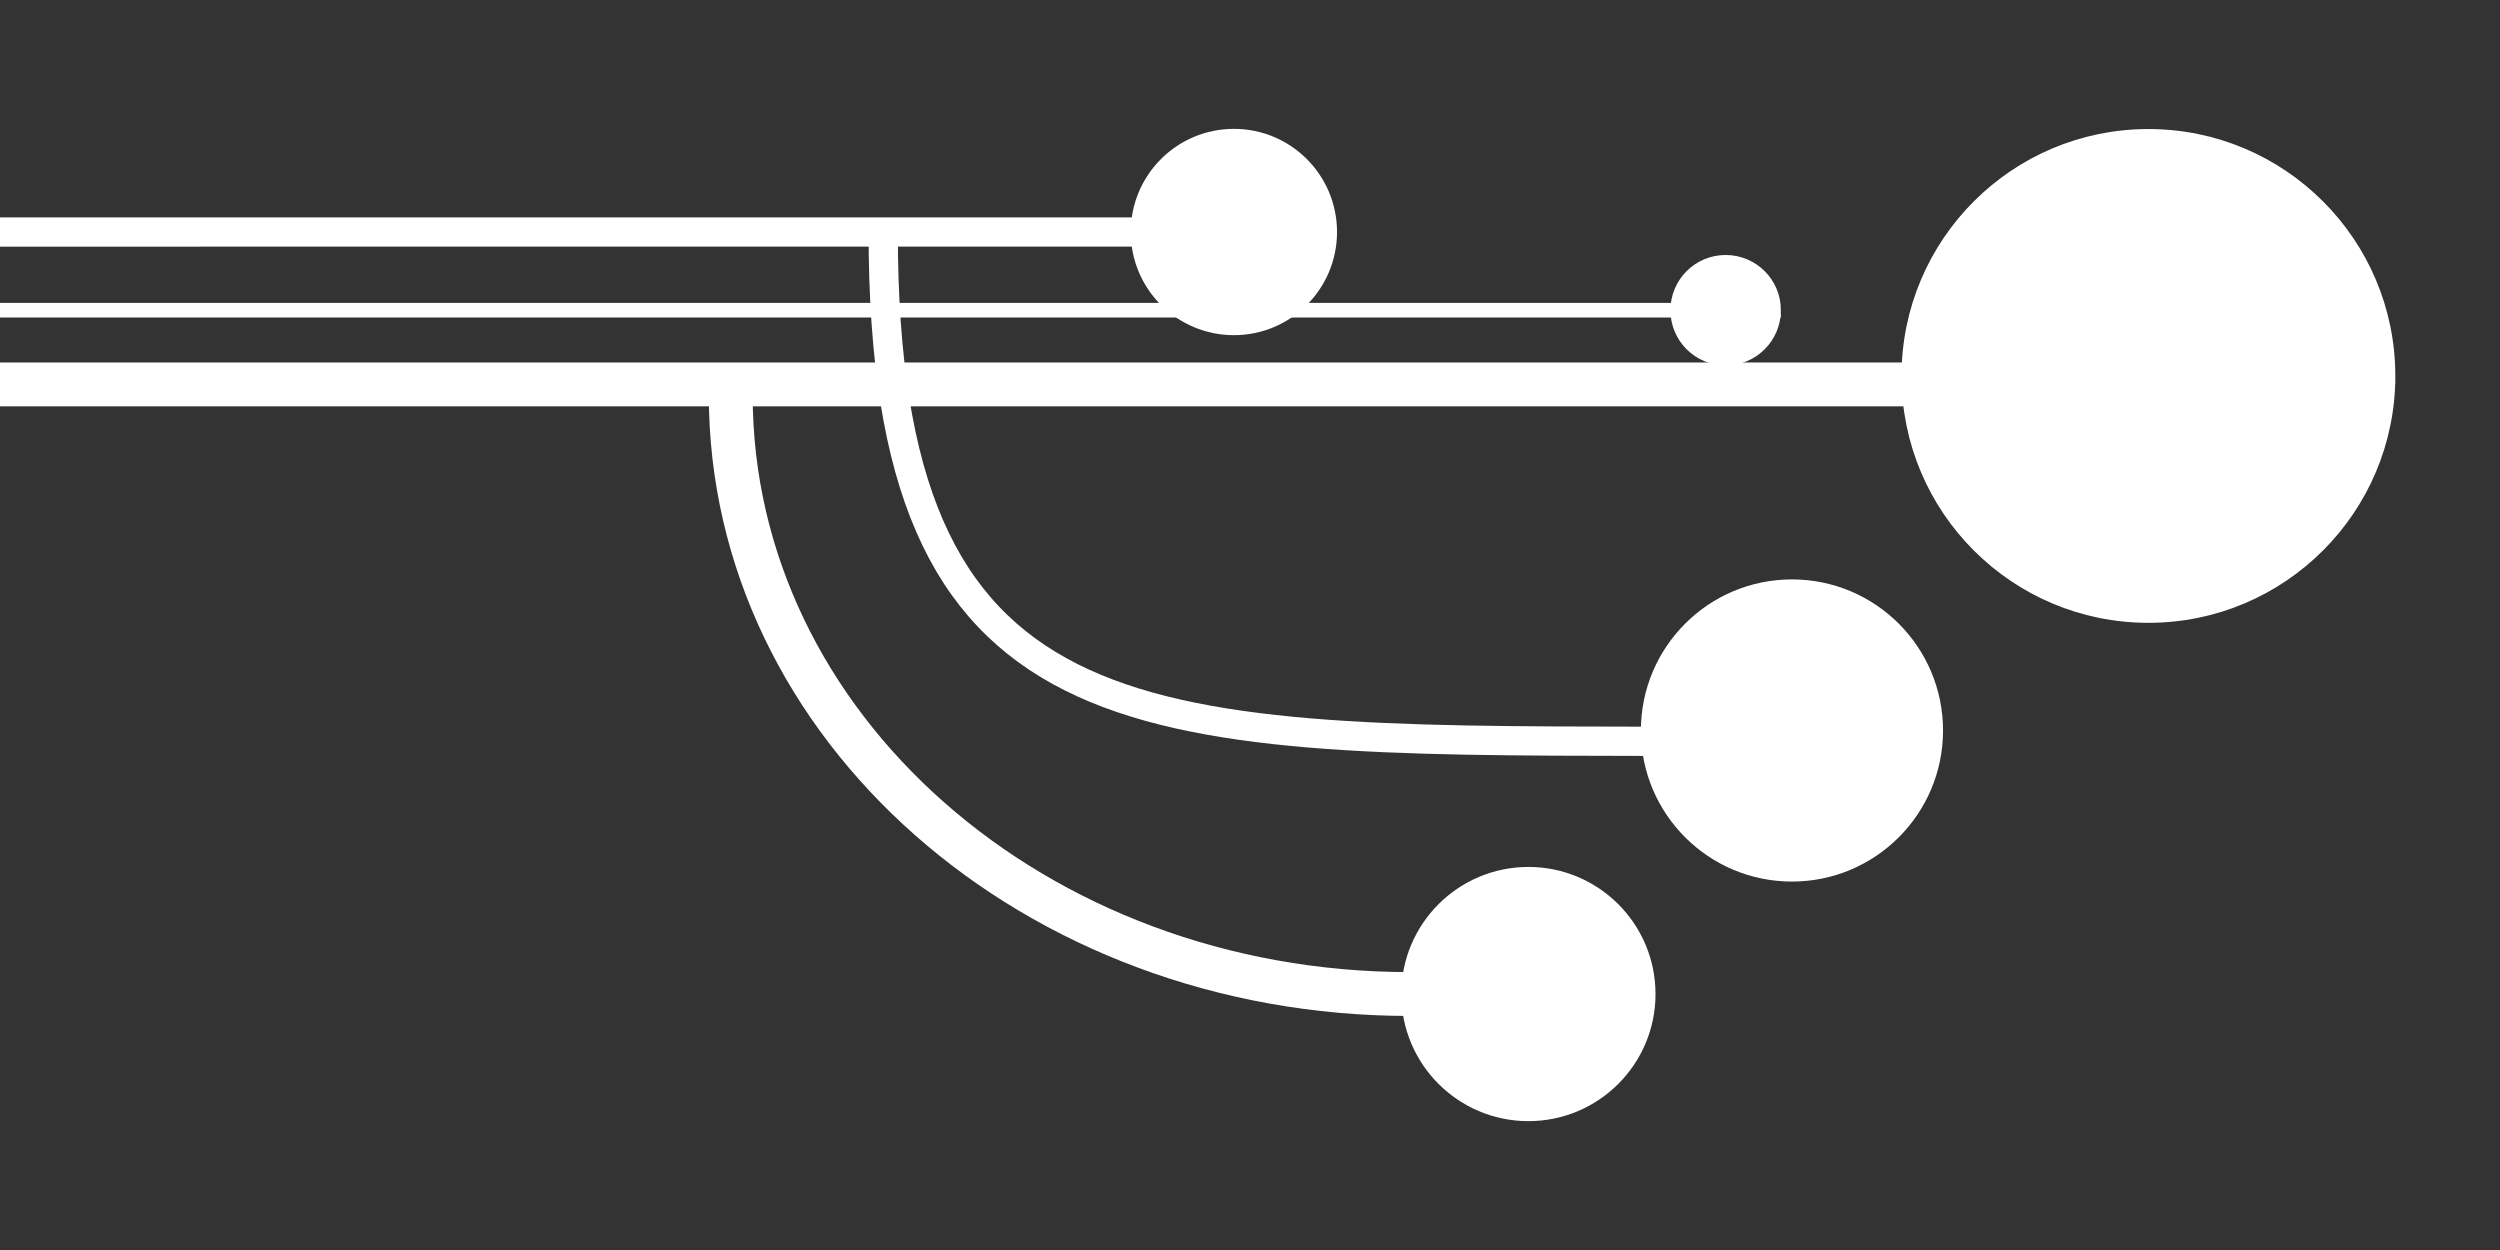 <?xml version="1.0" encoding="UTF-8" standalone="no"?>
<!-- Generator: Adobe Illustrator 16.0.0, SVG Export Plug-In . SVG Version: 6.00 Build 0)  -->

<svg
   xmlns:dc="http://purl.org/dc/elements/1.1/"
   xmlns:cc="http://creativecommons.org/ns#"
   xmlns:rdf="http://www.w3.org/1999/02/22-rdf-syntax-ns#"
   xmlns:svg="http://www.w3.org/2000/svg"
   xmlns="http://www.w3.org/2000/svg"
   xmlns:sodipodi="http://sodipodi.sourceforge.net/DTD/sodipodi-0.dtd"
   xmlns:inkscape="http://www.inkscape.org/namespaces/inkscape"
   version="1.1"
   id="Layer_1"
   x="0px"
   y="0px"
   width="708.66px"
   height="354.331px"
   viewBox="0 0 708.66 354.331"
   enable-background="new 0 0 708.66 354.331"
   xml:space="preserve"
   inkscape:version="0.48.5 r10040"
   sodipodi:docname="SVG_nodes blue.svg"><rect x="0" y="0" width="708.66" height="354.331" fill="#333333" stroke="none"/><defs
     id="defs27" /><sodipodi:namedview
     pagecolor="#ffffff"
     bordercolor="#666666"
     borderopacity="1"
     objecttolerance="10"
     gridtolerance="10"
     guidetolerance="10"
     inkscape:pageopacity="0"
     inkscape:pageshadow="2"
     inkscape:window-width="1596"
     inkscape:window-height="880"
     id="namedview25"
     showgrid="false"
     inkscape:zoom="1.0986347"
     inkscape:cx="356.43432"
     inkscape:cy="177.1655"
     inkscape:window-x="0"
     inkscape:window-y="18"
     inkscape:window-maximized="0"
     inkscape:current-layer="Layer_1" /><path
     style="fill:#ffffff;stroke:#ffffff;stroke-width:4.143;stroke-miterlimit:10"
     inkscape:connector-curvature="0"
     id="path5"
     d="m 548.71,207.067 c 0,22.497 -18.248,40.753 -40.754,40.753 -22.504,0 -40.754,-18.248 -40.748,-40.753 -0.006,-22.505 18.24,-40.753 40.744,-40.753 22.514,-0.001 40.75,18.252 40.758,40.753 z"
     stroke-miterlimit="10" /><line
     style="fill:#ff5792;stroke:#ffffff;stroke-width:4.143;stroke-miterlimit:10"
     id="line7"
     y2="87.931"
     x2="475.579"
     y1="87.931"
     x1="-24.353"
     stroke-miterlimit="10" /><path
     style="fill:#ffffff;stroke:#ffffff;stroke-width:4.143;stroke-miterlimit:10"
     inkscape:connector-curvature="0"
     id="path9"
     d="m 502.745,87.931 c -0.004,7.498 -6.082,13.587 -13.588,13.579 -7.506,0.004 -13.582,-6.077 -13.578,-13.579 -0.004,-7.502 6.076,-13.579 13.574,-13.579 7.514,0 13.588,6.077 13.592,13.579 z"
     stroke-miterlimit="10" /><path
     style="fill:none;stroke:#ffffff;stroke-width:8.287;stroke-miterlimit:10"
     inkscape:connector-curvature="0"
     id="path11"
     d="m 250.354,65.77 c 0,144.174 69.6,144.17 216.979,144.364"
     stroke-miterlimit="10" /><line
     style="fill:#58595b;stroke:#ffffff;stroke-width:8.287;stroke-miterlimit:10"
     id="line13"
     y2="65.761"
     x2="322.601"
     y1="65.77"
     x1="-24.353"
     stroke-miterlimit="10" /><path
     style="fill:none;stroke:#ffffff;stroke-width:12.43;stroke-miterlimit:10"
     inkscape:connector-curvature="0"
     id="path15"
     d="m 207.142,111.989 c 0,93.847 86.084,169.786 192.465,169.782"
     stroke-miterlimit="10" /><path
     style="fill:#ffffff;stroke:#ffffff;stroke-width:4.143;stroke-miterlimit:10"
     inkscape:connector-curvature="0"
     id="path17"
     d="m 467.208,281.771 c 0,18.754 -15.211,33.964 -33.961,33.96 -18.75,0 -33.959,-15.206 -33.955,-33.964 0,-18.746 15.205,-33.948 33.955,-33.948 18.75,0 33.955,15.202 33.961,33.952 z"
     stroke-miterlimit="10" /><line
     style="fill:#58595b;stroke:#ffffff;stroke-width:12.43;stroke-miterlimit:10"
     id="line19"
     y2="108.967"
     x2="541.083"
     y1="108.967"
     x1="-24.353"
     stroke-miterlimit="10" /><path
     style="fill:#ffffff;stroke:#ffffff;stroke-width:4.143;stroke-miterlimit:10"
     inkscape:connector-curvature="0"
     id="path21"
     d="m 676.917,106.567 c -0.004,37.512 -30.414,67.911 -67.92,67.911 -37.504,0 -67.91,-30.399 -67.91,-67.911 -0.004,-37.508 30.402,-67.916 67.906,-67.916 37.51,-0.003 67.92,30.408 67.924,67.916 z"
     stroke-miterlimit="10" /><path
     style="fill:#ffffff;stroke:#ffffff;stroke-width:4.143;stroke-miterlimit:10"
     inkscape:connector-curvature="0"
     id="path23"
     d="m 376.929,65.766 c 0,15.003 -12.158,27.17 -27.166,27.174 C 334.759,92.932 322.597,80.769 322.601,65.762 322.597,50.763 334.763,38.6 349.767,38.6 c 15.004,-0.005 27.162,12.162 27.162,27.166 z"
     stroke-miterlimit="10" /></svg>